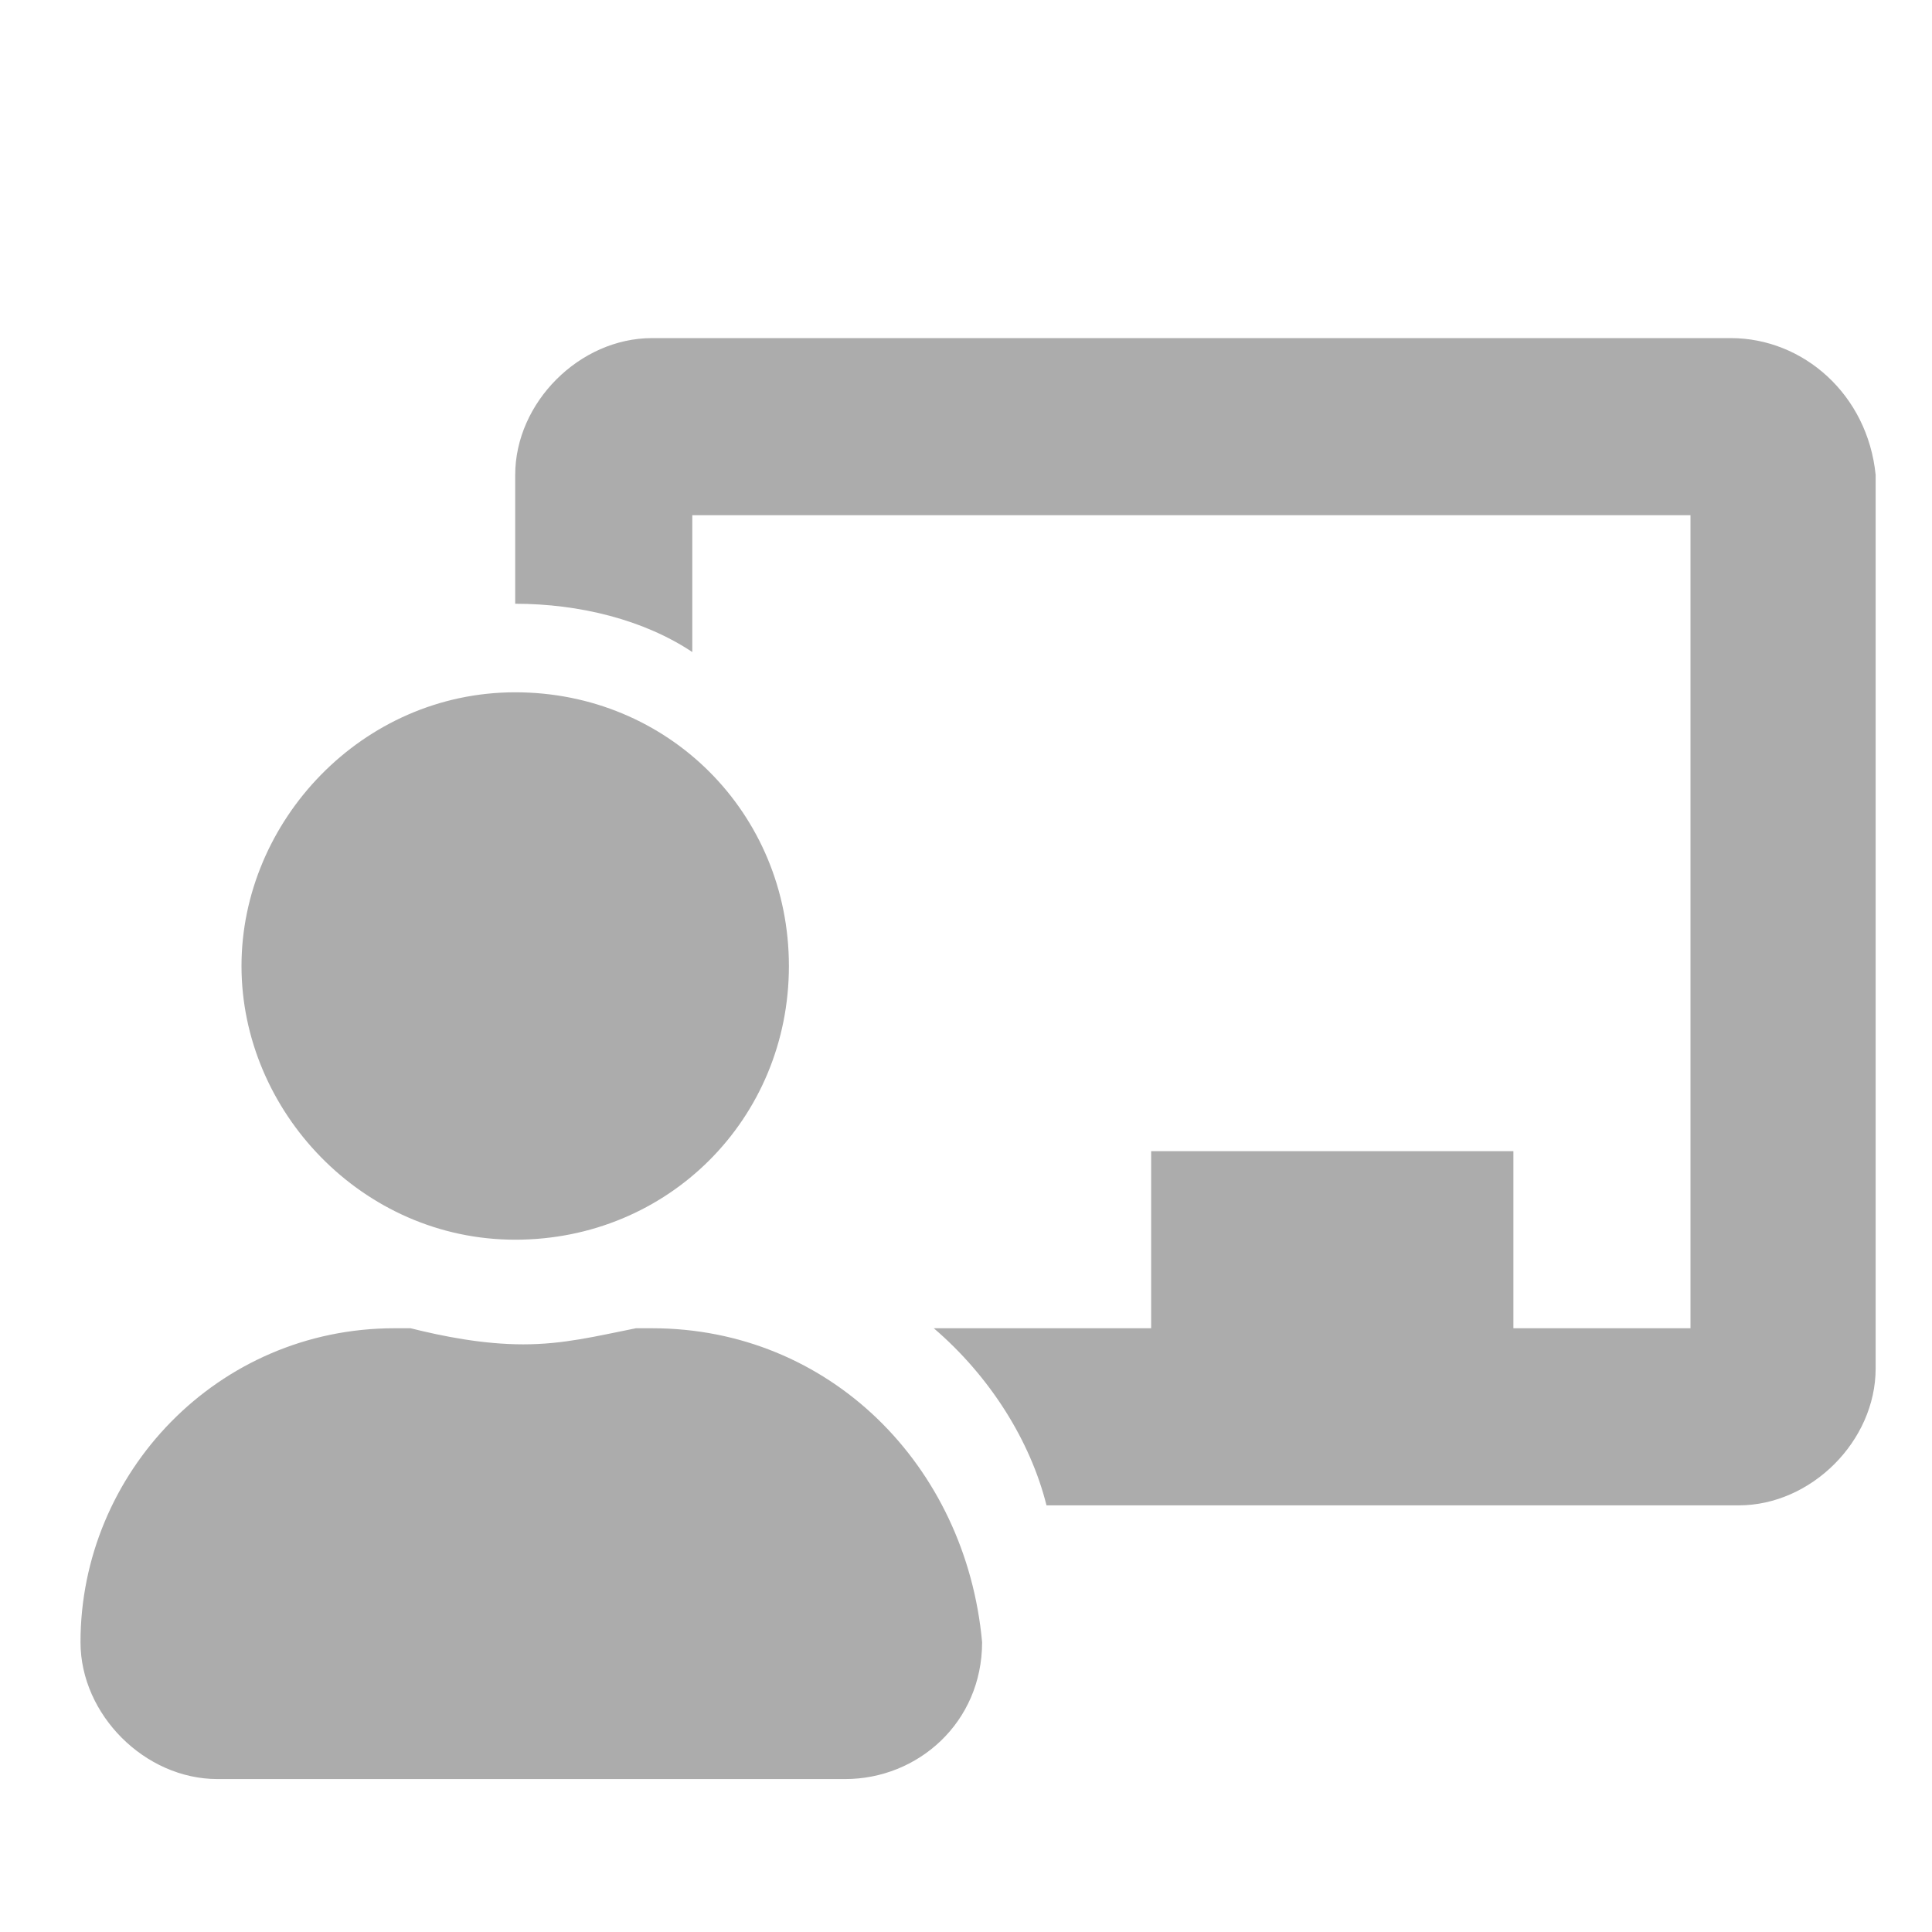 <?xml version="1.0" encoding="utf-8"?>
<!-- Generator: Adobe Illustrator 23.0.1, SVG Export Plug-In . SVG Version: 6.00 Build 0)  -->
<svg version="1.1" id="Capa_1" xmlns="http://www.w3.org/2000/svg" xmlns:xlink="http://www.w3.org/1999/xlink" x="0px" y="0px"
	 viewBox="0 0 24 24" style="enable-background:new 0 0 24 24;" xml:space="preserve">
<style type="text/css">
	.st0{fill:#ACACAC;}
</style>
<path class="st0" d="M8.1,16.5c-0.1,0-0.2,0-0.2,0c-0.5,0.1-0.9,0.2-1.4,0.2s-1-0.1-1.4-0.2c-0.1,0-0.2,0-0.2,0
	c-2.2,0-3.9,1.8-3.9,3.9c0,0.9,0.8,1.7,1.7,1.7h7.8c0.9,0,1.7-0.7,1.7-1.7C12,18.2,10.3,16.5,8.1,16.5z M6.4,15.4
	c1.9,0,3.4-1.5,3.4-3.4S8.3,8.6,6.4,8.6S3,10.2,3,12S4.5,15.4,6.4,15.4z M21.5,4.2H8.1c-0.9,0-1.7,0.8-1.7,1.7v1.6
	c0.8,0,1.6,0.2,2.2,0.6V6.4H21v10.1h-2.2v-2.2h-4.5v2.2h-2.7c0.7,0.6,1.2,1.4,1.4,2.2h8.6c0.9,0,1.7-0.8,1.7-1.7V5.9
	C23.2,4.9,22.4,4.2,21.5,4.2z"/>
</svg>
